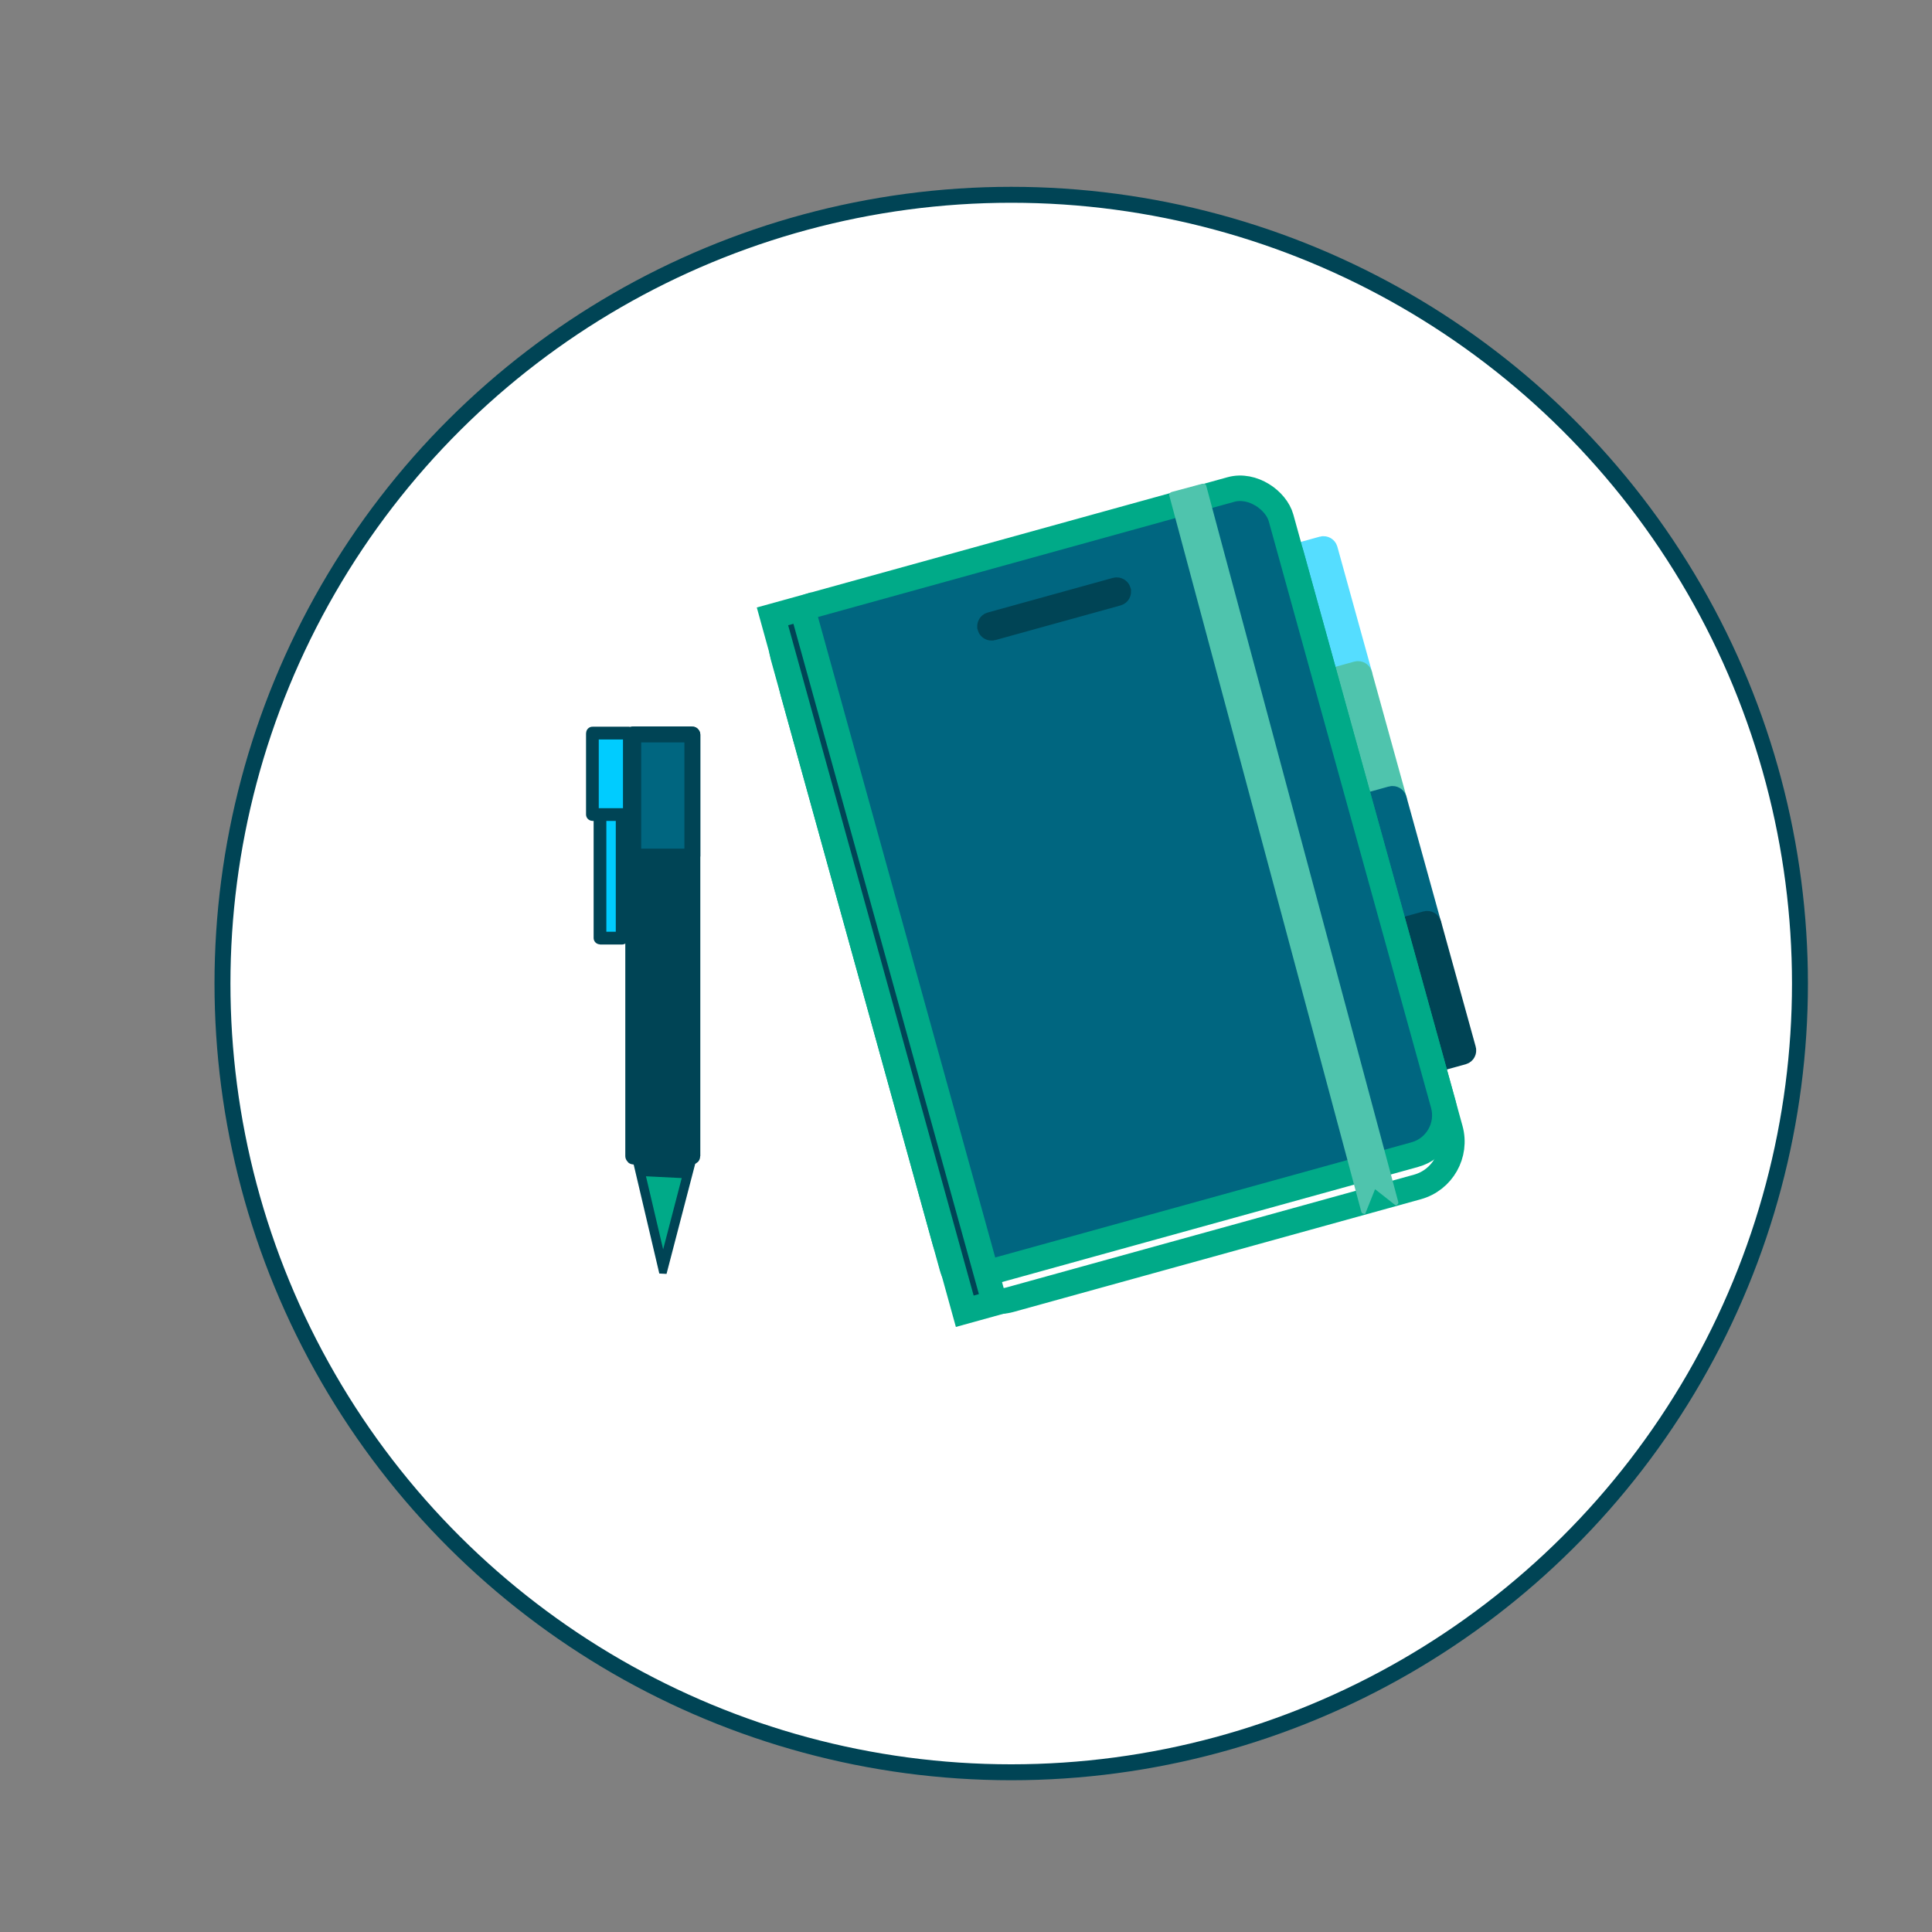 <?xml version="1.0" encoding="UTF-8"?>
<svg version="1.1" viewBox="0 0 2000 2000" xmlns="http://www.w3.org/2000/svg">
 <rect x="0" y="0" width="2000" height="2000" fill="#808080" stroke="none"/>
 <g transform="translate(0 947.64)">
  <g transform="matrix(3.299 0 0 3.299 206.95 -2558.1)" fill-rule="evenodd">
   <circle transform="rotate(-90)" cx="-796.79" cy="254.58" r="247.5" fill="#fff" stroke="#045" stroke-linecap="round" stroke-width="5"/>
   <g transform="matrix(.966 -.259 .259 .966 -157.08 92.477)">
    <rect transform="matrix(1 -.008 .008 1 0 0)" x="332.29" y="683.16" width="7.767" height="41.748" ry=".485" fill="#0a8" stroke="#5df" stroke-linecap="round" stroke-width="8"/>
    <rect transform="matrix(1 -.008 .008 1 0 0)" x="332.27" y="723.83" width="7.767" height="41.748" ry=".485" fill="#0a8" stroke="#4fc4ad" stroke-linecap="round" stroke-width="8"/>
    <rect transform="matrix(1 -.008 .008 1 0 0)" x="332.26" y="764.49" width="7.767" height="41.748" ry=".485" fill="#0a8" stroke="#006680" stroke-linecap="round" stroke-width="8"/>
    <rect transform="matrix(1 -.008 .008 1 0 0)" x="332.29" y="805.16" width="7.767" height="41.748" ry=".485" fill="#0a8" stroke="#045" stroke-linecap="round" stroke-width="8"/>
    <rect transform="matrix(1 -.008 .008 1 0 0)" x="167.3" y="667.47" width="162.14" height="216.5" ry="14.735" fill="#fff" stroke="#0a8" stroke-linecap="round" stroke-width="8"/>
    <rect transform="matrix(1 -.008 .008 1 0 0)" x="167.3" y="657.47" width="162.14" height="216.5" ry="12.793" fill="#006680" stroke="#0a8" stroke-linecap="round" stroke-width="8"/>
    <rect transform="matrix(1 -.008 .008 1 0 0)" x="167.42" y="657.47" width="9.709" height="226.21" fill="#045" stroke="#0a8" stroke-linecap="round" stroke-width="8"/>
    <rect transform="matrix(1 -.008 .008 1 0 0)" x="232.33" y="678.32" width="41.748" height=".971" ry=".485" fill="#0a8" stroke="#045" stroke-linecap="round" stroke-width="8"/>
    <path d="m303.8 650.87h9.885c0.586 0 1.058 0.382 1.058 0.856v232.72c0 0.237-0.118 0.451-0.309 0.606s-0.456 0.25-0.748 0.25l-4.942-6.61-4.942 6.61c-0.152 0.203-0.557-0.095-0.748-0.25s-0.309-0.369-0.309-0.606v-232.72c0-0.474 0.472-0.856 1.058-0.856z" fill="#4fc4ad"/>
   </g>
   <g transform="matrix(-1.194 0 0 1.197 -17.042 -194.74)" stroke="#045" stroke-linecap="round">
    <rect x="-143.69" y="763.04" width="15.534" height="110.68" ry=".154" fill="#045" stroke-width="4.181"/>
    <path transform="matrix(-.709 .48 -.207 -1.649 -45.538 2392.5)" d="m-120.86 883.93-17.267-4.627 12.64-12.64z" fill="#0a8" stroke-width="2.97"/>
    <rect x="-143.69" y="763.04" width="15.534" height="32.039" ry=".044" fill="#006680" stroke-width="4.181"/>
    <rect x="-125.24" y="780.52" width="5.825" height="35.922" ry=".044" fill="#0cf" stroke-width="3.345"/>
    <rect x="-127.13" y="762.69" width="9.709" height="21.359" ry=".026" fill="#0cf" stroke-width="3.345"/>
   </g>
  </g>
 </g>
</svg>
